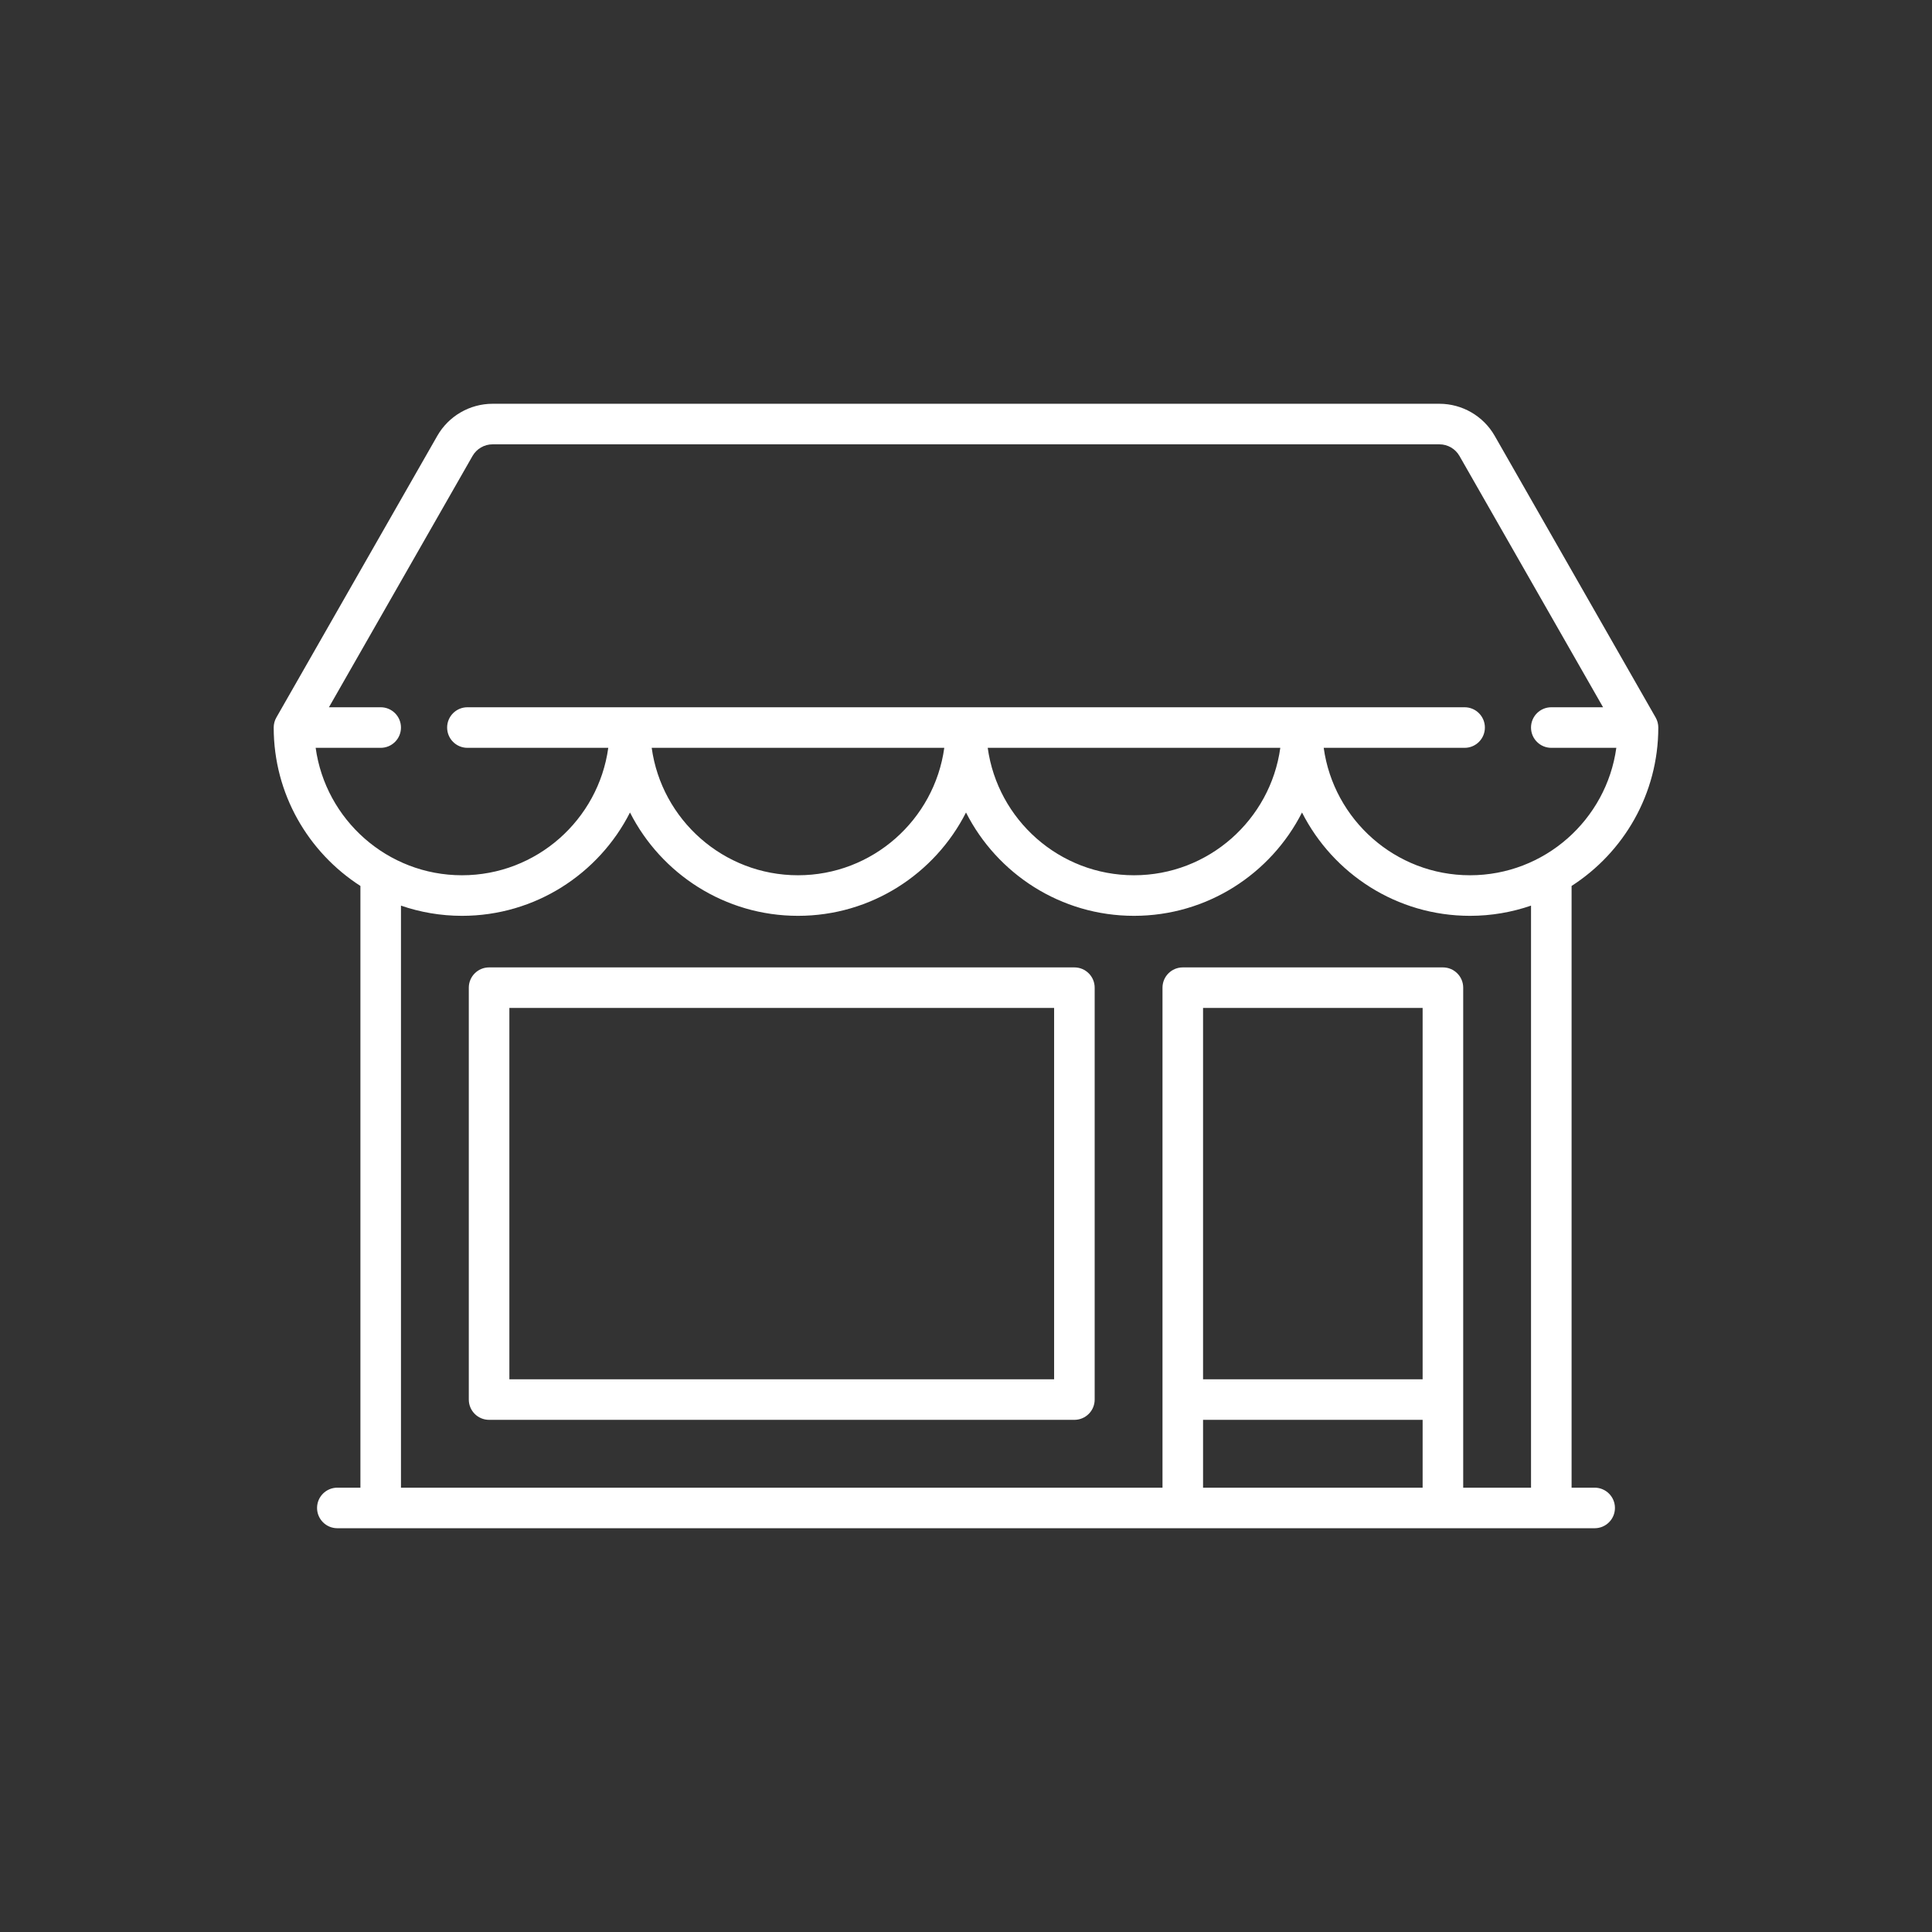 <svg width="120" height="120" viewBox="0 0 120 120" fill="none" xmlns="http://www.w3.org/2000/svg">
<rect x="0" y="0" width="120" height="120" fill="#333333" stroke="none"/>
<path d="M99.047 92.402H97.614V55.028C100.85 52.946 103 49.315 103 45.189C103 44.97 102.943 44.754 102.834 44.564L92.838 27.07C92.136 25.842 90.821 25.079 89.406 25.079H30.594C29.179 25.079 27.864 25.842 27.162 27.07L17.166 44.564C17.057 44.754 17 44.97 17 45.189C17 49.315 19.15 52.946 22.386 55.028V92.402H20.953C20.257 92.402 19.693 92.966 19.693 93.661C19.693 94.357 20.257 94.921 20.953 94.921H99.047C99.743 94.921 100.307 94.357 100.307 93.661C100.307 92.966 99.743 92.402 99.047 92.402ZM19.606 46.449H23.645C24.341 46.449 24.905 45.885 24.905 45.189C24.905 44.493 24.341 43.929 23.645 43.929H20.431L29.35 28.32C29.605 27.875 30.081 27.598 30.594 27.598H89.406C89.919 27.598 90.396 27.875 90.65 28.32L99.569 43.929H96.354C95.658 43.929 95.094 44.493 95.094 45.189C95.094 45.885 95.658 46.449 96.354 46.449H100.393C99.778 50.914 95.937 54.364 91.305 54.364C86.673 54.364 82.835 50.914 82.218 46.449H90.969C91.665 46.449 92.229 45.885 92.229 45.189C92.229 44.493 91.665 43.929 90.969 43.929H29.032C28.336 43.929 27.772 44.493 27.772 45.189C27.772 45.885 28.336 46.449 29.032 46.449H37.781C37.165 50.914 33.326 54.364 28.695 54.364C24.063 54.364 20.222 50.914 19.606 46.449ZM79.522 46.449C78.906 50.914 75.067 54.364 70.435 54.364C65.803 54.364 61.965 50.914 61.349 46.449H79.522ZM58.651 46.449C58.035 50.914 54.197 54.364 49.565 54.364C44.933 54.364 41.094 50.914 40.478 46.449H58.651ZM88.362 92.402H74.724V88.189H88.362V92.402ZM88.362 85.669H74.724V62.606H88.362V85.669ZM95.095 92.402H90.882V61.346C90.882 60.651 90.318 60.087 89.622 60.087H73.465C72.769 60.087 72.205 60.651 72.205 61.346V92.402H24.905V56.25C26.095 56.659 27.369 56.884 28.695 56.884C33.246 56.884 37.198 54.271 39.13 50.466C41.062 54.271 45.014 56.884 49.565 56.884C54.116 56.884 58.068 54.271 60 50.466C61.932 54.271 65.884 56.884 70.435 56.884C74.986 56.884 78.938 54.271 80.87 50.466C82.802 54.271 86.754 56.884 91.305 56.884C92.632 56.884 93.905 56.659 95.095 56.25V92.402Z" fill="white"/>
<path d="M66.732 60.087H30.378C29.682 60.087 29.118 60.651 29.118 61.346V86.929C29.118 87.625 29.682 88.189 30.378 88.189H66.732C67.428 88.189 67.992 87.625 67.992 86.929V61.346C67.992 60.651 67.428 60.087 66.732 60.087ZM65.473 85.669H31.638V62.606H65.473V85.669Z" fill="white"/>
</svg>
